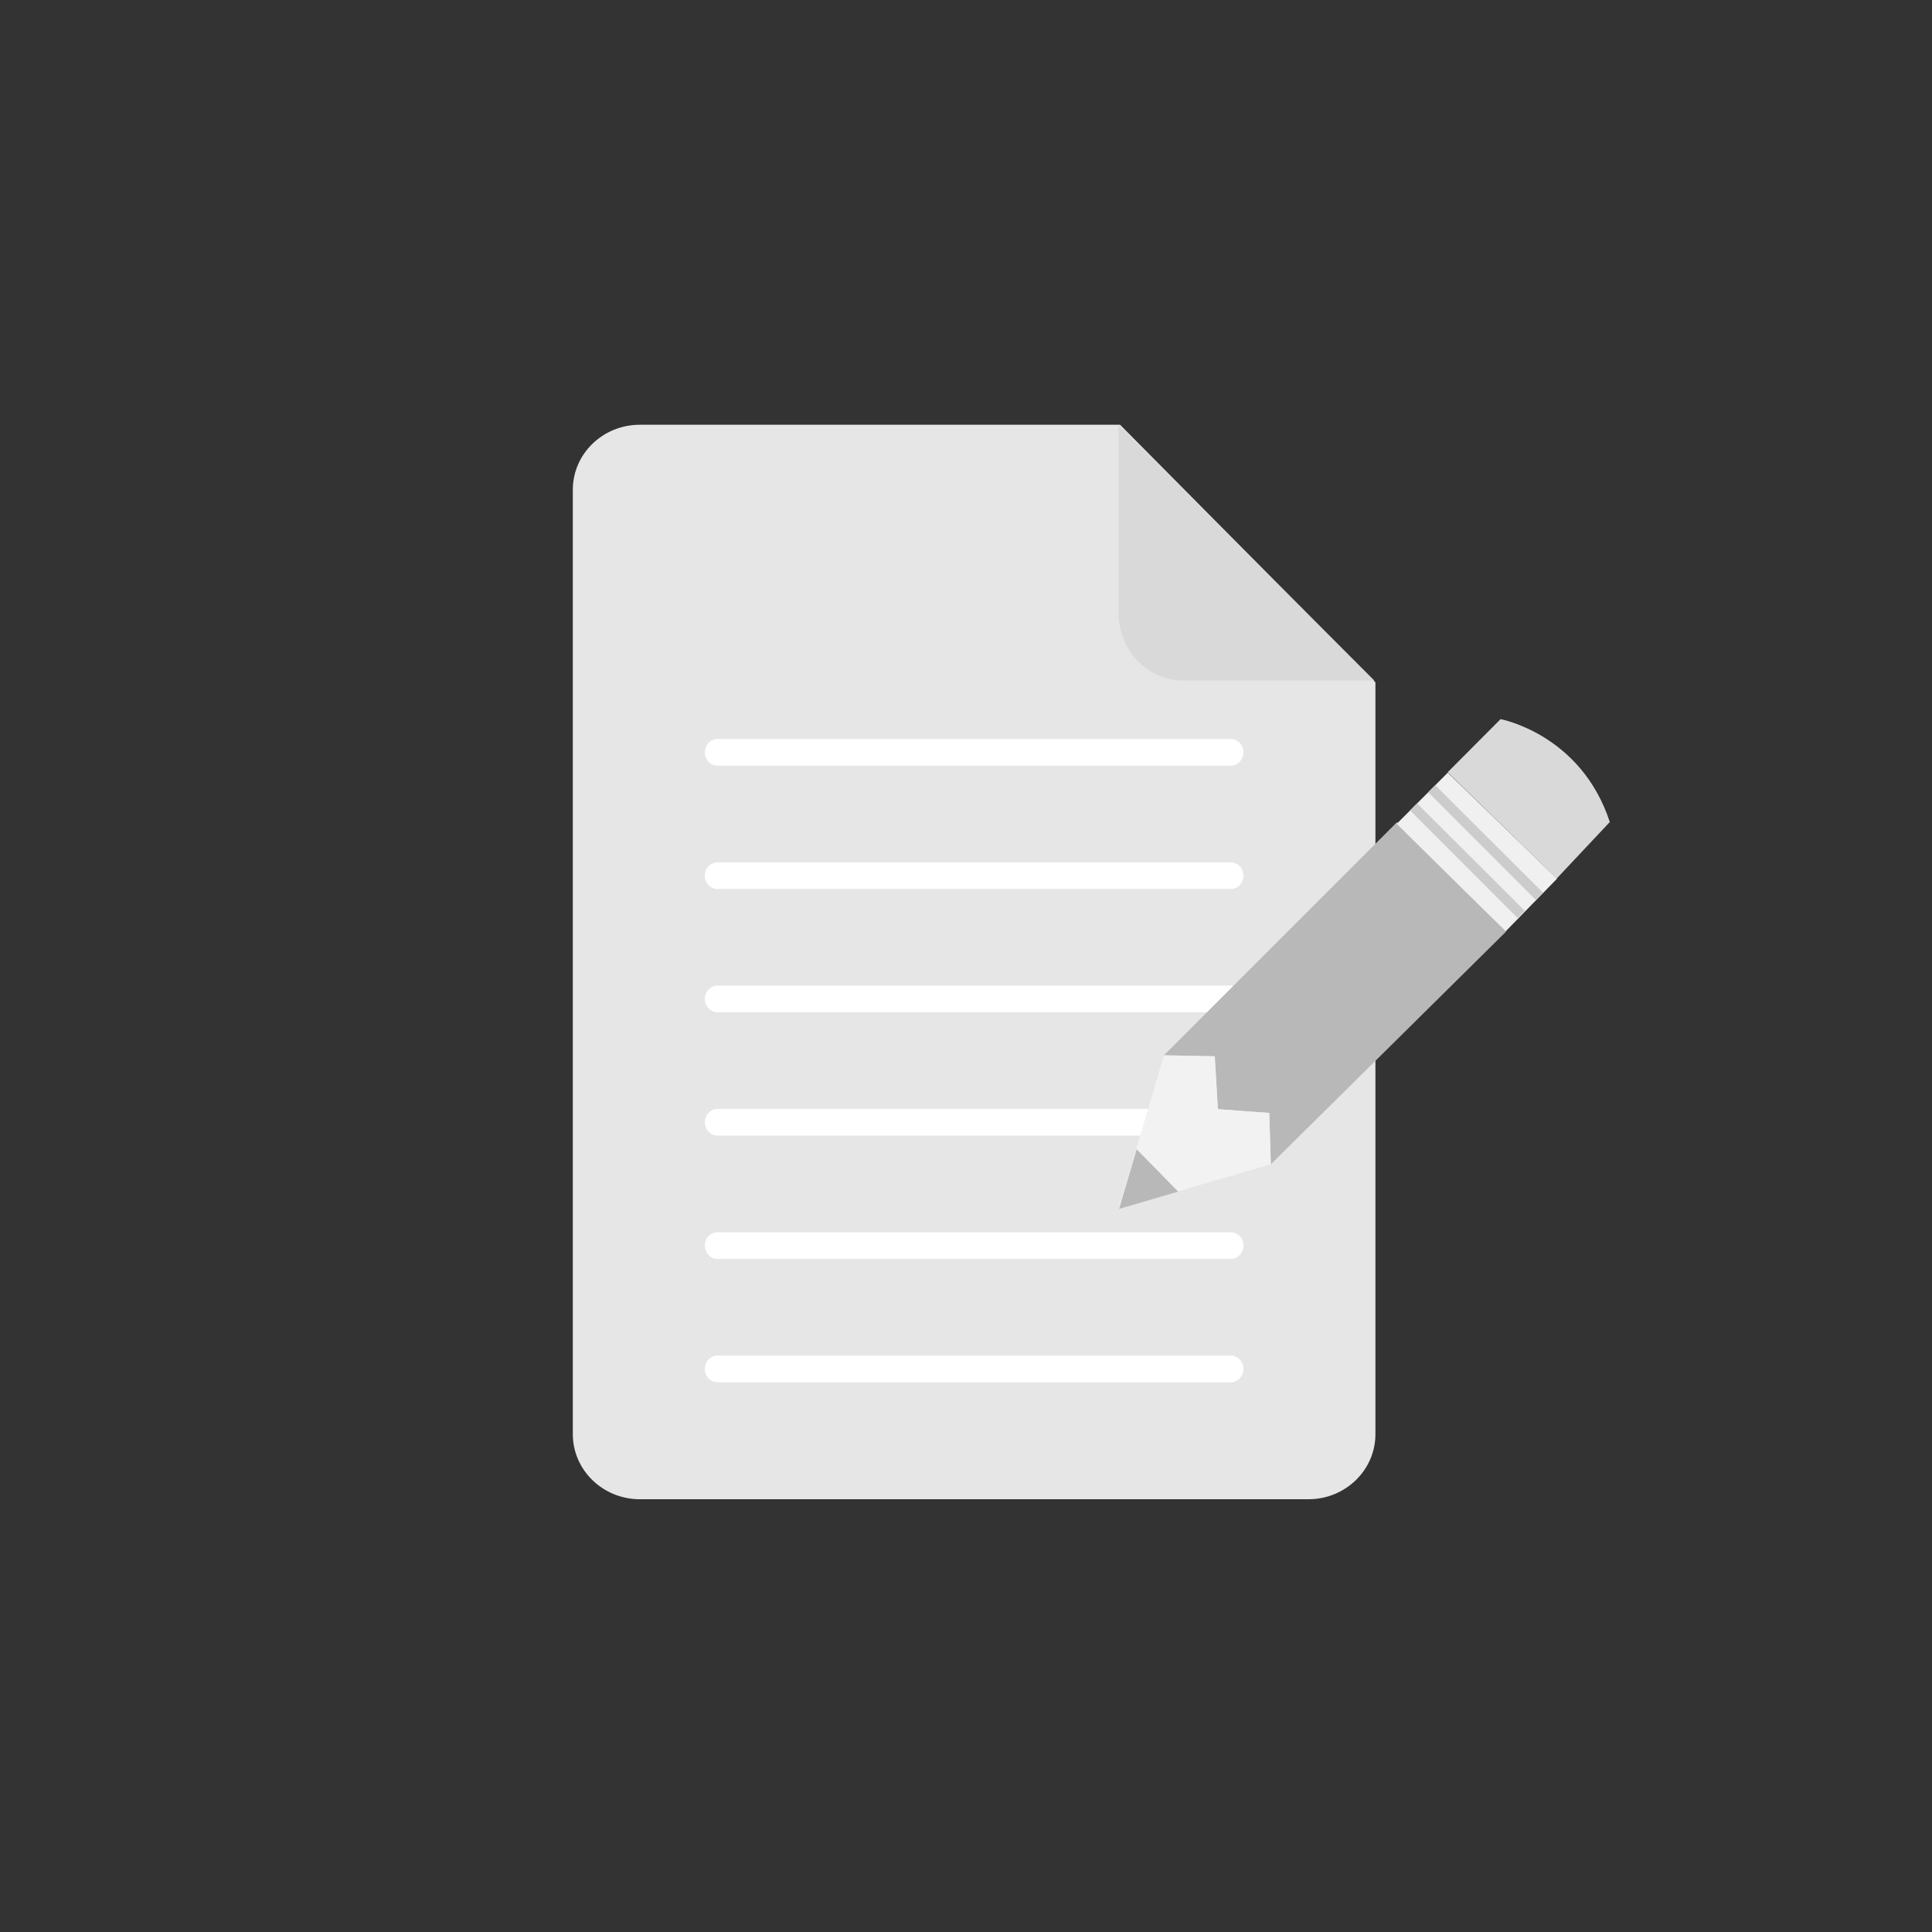 <?xml version="1.0" encoding="utf-8"?>
<!-- Generator: Adobe Illustrator 14.0.0, SVG Export Plug-In . SVG Version: 6.00 Build 43363)  -->
<!DOCTYPE svg PUBLIC "-//W3C//DTD SVG 1.1//EN" "http://www.w3.org/Graphics/SVG/1.1/DTD/svg11.dtd">
<svg version="1.1" id="Capa_1" xmlns="http://www.w3.org/2000/svg" xmlns:xlink="http://www.w3.org/1999/xlink" x="0px" y="0px"
	 width="500px" height="500px" viewBox="0 0 500 500" enable-background="new 0 0 500 500" xml:space="preserve">
<rect x="0" y="0" width="500" height="500" fill="#333333" stroke="none"/>
<g>
	<path fill="#E6E6E6" d="M165.589,109.926h124.284l66.087,66.667v194.572c0,9.28-7.758,16.836-17.333,16.836H165.589
		c-9.579,0-17.344-7.556-17.344-16.836V126.743C148.245,117.457,156.01,109.926,165.589,109.926z"/>
	<path fill="#D9D9D9" d="M289.502,109.926v48.854c0,9.585,7.527,17.356,16.808,17.356h49.382L289.502,109.926z"/>
	<path fill="#FFFFFF" d="M318.51,350.81H185.696c-1.806,0-3.287,1.561-3.287,3.468c0,1.896,1.481,3.455,3.287,3.455H318.51
		c1.819,0,3.286-1.56,3.286-3.455C321.796,352.37,320.329,350.81,318.51,350.81z"/>
	<path fill="#FFFFFF" d="M318.51,318.909H185.696c-1.806,0-3.287,1.535-3.287,3.437c0,1.927,1.481,3.461,3.287,3.461H318.51
		c1.819,0,3.286-1.534,3.286-3.461C321.796,320.444,320.329,318.909,318.51,318.909z"/>
	<path fill="#FFFFFF" d="M318.51,286.989H185.696c-1.806,0-3.287,1.547-3.287,3.448c0,1.915,1.481,3.462,3.287,3.462H318.51
		c1.819,0,3.286-1.547,3.286-3.462C321.796,288.536,320.329,286.989,318.51,286.989z"/>
	<path fill="#FFFFFF" d="M318.51,255.079H185.696c-1.806,0-3.287,1.547-3.287,3.441c0,1.928,1.481,3.462,3.287,3.462H318.51
		c1.819,0,3.286-1.534,3.286-3.462C321.796,256.626,320.329,255.079,318.51,255.079z"/>
	<path fill="#FFFFFF" d="M318.51,223.169H185.696c-1.806,0-3.287,1.561-3.287,3.436c0,1.927,1.481,3.461,3.287,3.461H318.51
		c1.819,0,3.286-1.534,3.286-3.461C321.796,224.729,320.329,223.169,318.51,223.169z"/>
	<path fill="#FFFFFF" d="M318.51,191.25H185.696c-1.806,0-3.287,1.553-3.287,3.461c0,1.92,1.481,3.448,3.287,3.448H318.51
		c1.819,0,3.286-1.528,3.286-3.448C321.796,192.802,320.329,191.25,318.51,191.25z"/>
	<g>
		<polygon fill="#B8B8B8" points="301.226,273.112 361.562,212.765 389.766,241.1 328.893,301.314 328.483,288.021 315.193,287.071 
			314.383,273.372 		"/>
		<polygon fill="#F2F2F2" points="289.502,312.832 301.226,273.112 314.383,273.372 315.193,287.071 328.483,288.021 
			328.893,301.314 		"/>
		<polygon fill="#B8B8B8" points="289.619,312.864 294.174,297.44 304.922,308.396 		"/>
		<polygon fill="#F0F0F0" points="361.47,213.208 374.686,199.959 402.956,227.408 389.665,241.036 		"/>
		<path fill="#D9D9D9" d="M374.658,199.857l13.689-13.742c0,0,20.82,3.854,28.269,26.624l-13.75,14.631L374.658,199.857z"/>
		<polygon fill="#CCCCCC" points="369.611,205.037 371.435,203.205 399.322,231.015 397.454,232.884 		"/>
		<polygon fill="#CCCCCC" points="364.918,209.734 366.728,207.915 394.617,235.725 392.757,237.588 		"/>
	</g>
</g>
</svg>
